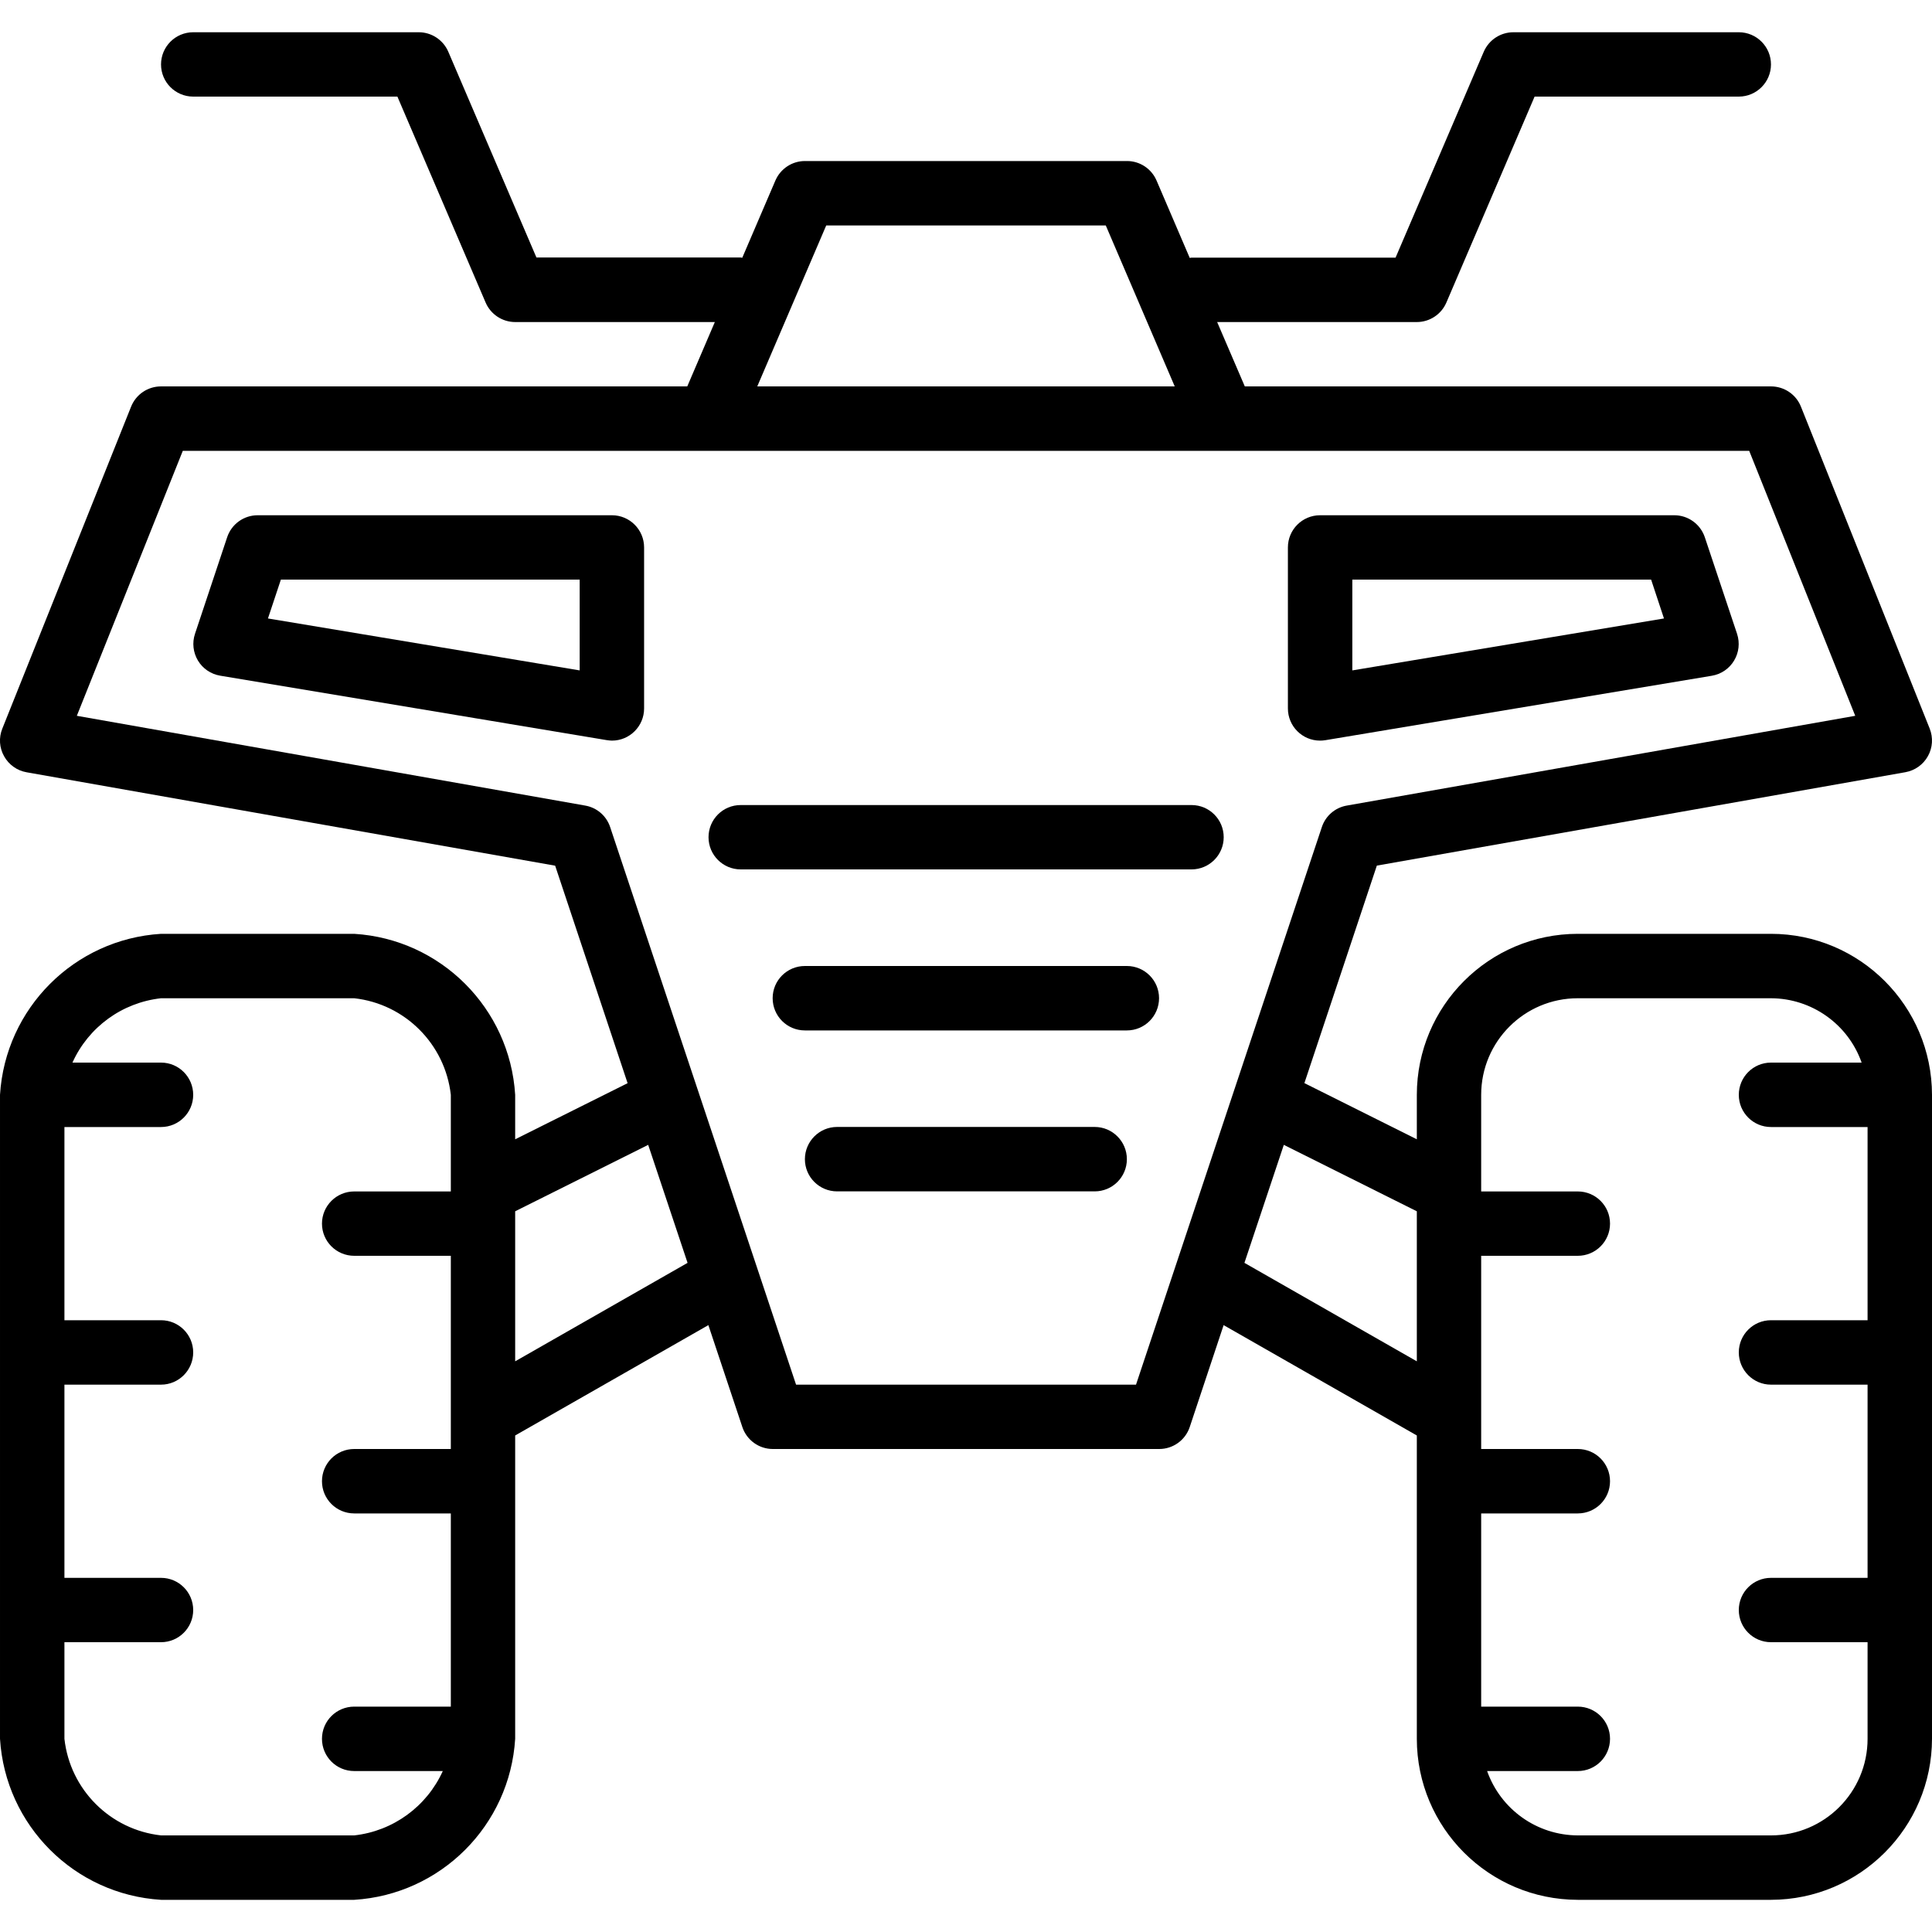 <svg width="26" height="26" viewBox="0 0 26 26" fill="none" xmlns="http://www.w3.org/2000/svg">
<g clip-path="url(#clip0)">
<path d="M23.833 12.567H21.233C20.037 12.568 19.068 13.538 19.067 14.734V15.332L17.554 14.576L18.529 11.649L25.642 10.392C25.77 10.369 25.882 10.29 25.945 10.176C26.009 10.062 26.017 9.926 25.969 9.805L24.236 5.472C24.17 5.307 24.01 5.2 23.833 5.2H16.752L16.38 4.334H19.067C19.24 4.334 19.397 4.23 19.465 4.071L20.652 1.3H23.4C23.639 1.3 23.833 1.106 23.833 0.867C23.833 0.628 23.639 0.434 23.4 0.434H20.367C20.193 0.434 20.037 0.537 19.968 0.696L18.781 3.467H16.033C16.026 3.467 16.019 3.471 16.011 3.471L15.565 2.431C15.497 2.271 15.34 2.167 15.167 2.167H10.833C10.66 2.167 10.504 2.27 10.435 2.429L9.989 3.469C9.981 3.469 9.975 3.465 9.967 3.465H7.219L6.032 0.694C5.963 0.536 5.806 0.433 5.633 0.434H2.6C2.361 0.434 2.167 0.628 2.167 0.867C2.167 1.106 2.361 1.3 2.6 1.3H5.348L6.535 4.071C6.603 4.23 6.76 4.334 6.933 4.334H9.62L9.249 5.2H2.167C1.989 5.2 1.83 5.308 1.764 5.473L0.031 9.806C-0.018 9.927 -0.009 10.064 0.055 10.177C0.118 10.291 0.23 10.371 0.358 10.393L7.471 11.65L8.446 14.577L6.933 15.332V14.734C6.861 13.568 5.932 12.639 4.767 12.567H2.167C1.001 12.639 0.072 13.568 2.70129e-05 14.734V23.4C0.072 24.566 1.001 25.495 2.167 25.567H4.767C5.932 25.495 6.861 24.566 6.933 23.4V19.318L9.533 17.833L9.99 19.204C10.049 19.381 10.214 19.5 10.4 19.5H15.6C15.787 19.5 15.952 19.381 16.011 19.204L16.467 17.833L19.067 19.318V23.4C19.068 24.596 20.037 25.565 21.233 25.567H23.833C25.029 25.565 25.998 24.596 26 23.4V14.734C25.998 13.538 25.029 12.568 23.833 12.567ZM11.119 3.034H14.881L15.809 5.2H10.191L11.119 3.034ZM4.767 24.7H2.167C1.483 24.624 0.943 24.084 0.867 23.4V22.1H2.167C2.406 22.1 2.6 21.906 2.6 21.667C2.6 21.428 2.406 21.234 2.167 21.234H0.867V18.634H2.167C2.406 18.634 2.6 18.439 2.6 18.2C2.6 17.961 2.406 17.767 2.167 17.767H0.867V15.167H2.167C2.406 15.167 2.6 14.973 2.6 14.734C2.6 14.494 2.406 14.3 2.167 14.3H0.975C1.191 13.821 1.644 13.492 2.167 13.434H4.767C5.45 13.51 5.99 14.05 6.067 14.734V16.034H4.767C4.527 16.034 4.333 16.228 4.333 16.467C4.333 16.706 4.527 16.9 4.767 16.9H6.067V19.5H4.767C4.527 19.5 4.333 19.694 4.333 19.934C4.333 20.173 4.527 20.367 4.767 20.367H6.067V22.967H4.767C4.527 22.967 4.333 23.161 4.333 23.4C4.333 23.64 4.527 23.834 4.767 23.834H5.959C5.742 24.313 5.289 24.642 4.767 24.7ZM6.933 18.32V16.301L8.723 15.407L9.253 16.995L6.933 18.32ZM15.288 18.634H10.713L8.211 11.13C8.161 10.979 8.032 10.868 7.875 10.841L1.034 9.633L2.46 6.067H23.54L24.967 9.633L18.125 10.841C17.968 10.868 17.839 10.979 17.789 11.13L15.288 18.634ZM16.747 16.995L17.277 15.407L19.067 16.301V18.32L16.747 16.995ZM23.833 24.7H21.233C20.684 24.698 20.196 24.351 20.013 23.834H21.233C21.473 23.834 21.667 23.64 21.667 23.4C21.667 23.161 21.473 22.967 21.233 22.967H19.933V20.367H21.233C21.473 20.367 21.667 20.173 21.667 19.934C21.667 19.694 21.473 19.5 21.233 19.5H19.933V16.9H21.233C21.473 16.9 21.667 16.706 21.667 16.467C21.667 16.228 21.473 16.034 21.233 16.034H19.933V14.734C19.933 14.016 20.515 13.434 21.233 13.434H23.833C24.382 13.436 24.871 13.783 25.053 14.3H23.833C23.594 14.3 23.4 14.494 23.4 14.734C23.4 14.973 23.594 15.167 23.833 15.167H25.133V17.767H23.833C23.594 17.767 23.4 17.961 23.4 18.2C23.4 18.439 23.594 18.634 23.833 18.634H25.133V21.234H23.833C23.594 21.234 23.4 21.428 23.4 21.667C23.4 21.906 23.594 22.1 23.833 22.1H25.133V23.4C25.133 24.118 24.551 24.7 23.833 24.7Z" fill="black"/>
<path d="M8.235 6.934H3.468C3.281 6.934 3.116 7.053 3.057 7.23L2.624 8.53C2.584 8.65 2.599 8.781 2.664 8.89C2.729 8.998 2.838 9.072 2.963 9.093L8.163 9.96C8.187 9.964 8.211 9.966 8.235 9.967C8.474 9.967 8.668 9.773 8.668 9.534V7.367C8.668 7.128 8.474 6.934 8.235 6.934ZM7.801 9.022L3.606 8.323L3.78 7.8H7.801V9.022Z" fill="black"/>
<path d="M23.037 9.094C23.162 9.073 23.271 8.999 23.336 8.891C23.402 8.782 23.416 8.651 23.377 8.531L22.943 7.231C22.884 7.054 22.719 6.934 22.532 6.934H17.765C17.526 6.934 17.332 7.128 17.332 7.367V9.534C17.332 9.773 17.526 9.967 17.765 9.967C17.789 9.967 17.813 9.965 17.837 9.961L23.037 9.094ZM18.199 7.8H22.22L22.393 8.323L18.199 9.022V7.8Z" fill="black"/>
<path d="M16.035 10.834H9.968C9.729 10.834 9.535 11.027 9.535 11.267C9.535 11.506 9.729 11.7 9.968 11.7H16.035C16.274 11.7 16.468 11.506 16.468 11.267C16.468 11.027 16.274 10.834 16.035 10.834Z" fill="black"/>
<path d="M15.165 13H10.832C10.592 13 10.398 13.194 10.398 13.433C10.398 13.673 10.592 13.867 10.832 13.867H15.165C15.404 13.867 15.598 13.673 15.598 13.433C15.598 13.194 15.404 13 15.165 13Z" fill="black"/>
<path d="M14.732 15.166H11.265C11.026 15.166 10.832 15.361 10.832 15.6C10.832 15.839 11.026 16.033 11.265 16.033H14.732C14.971 16.033 15.165 15.839 15.165 15.6C15.165 15.361 14.971 15.166 14.732 15.166Z" fill="black"/>
</g>
<defs>
<clipPath id="clip0">
<rect width="26" height="26" fill="white"/>
</clipPath>
</defs>
</svg>
